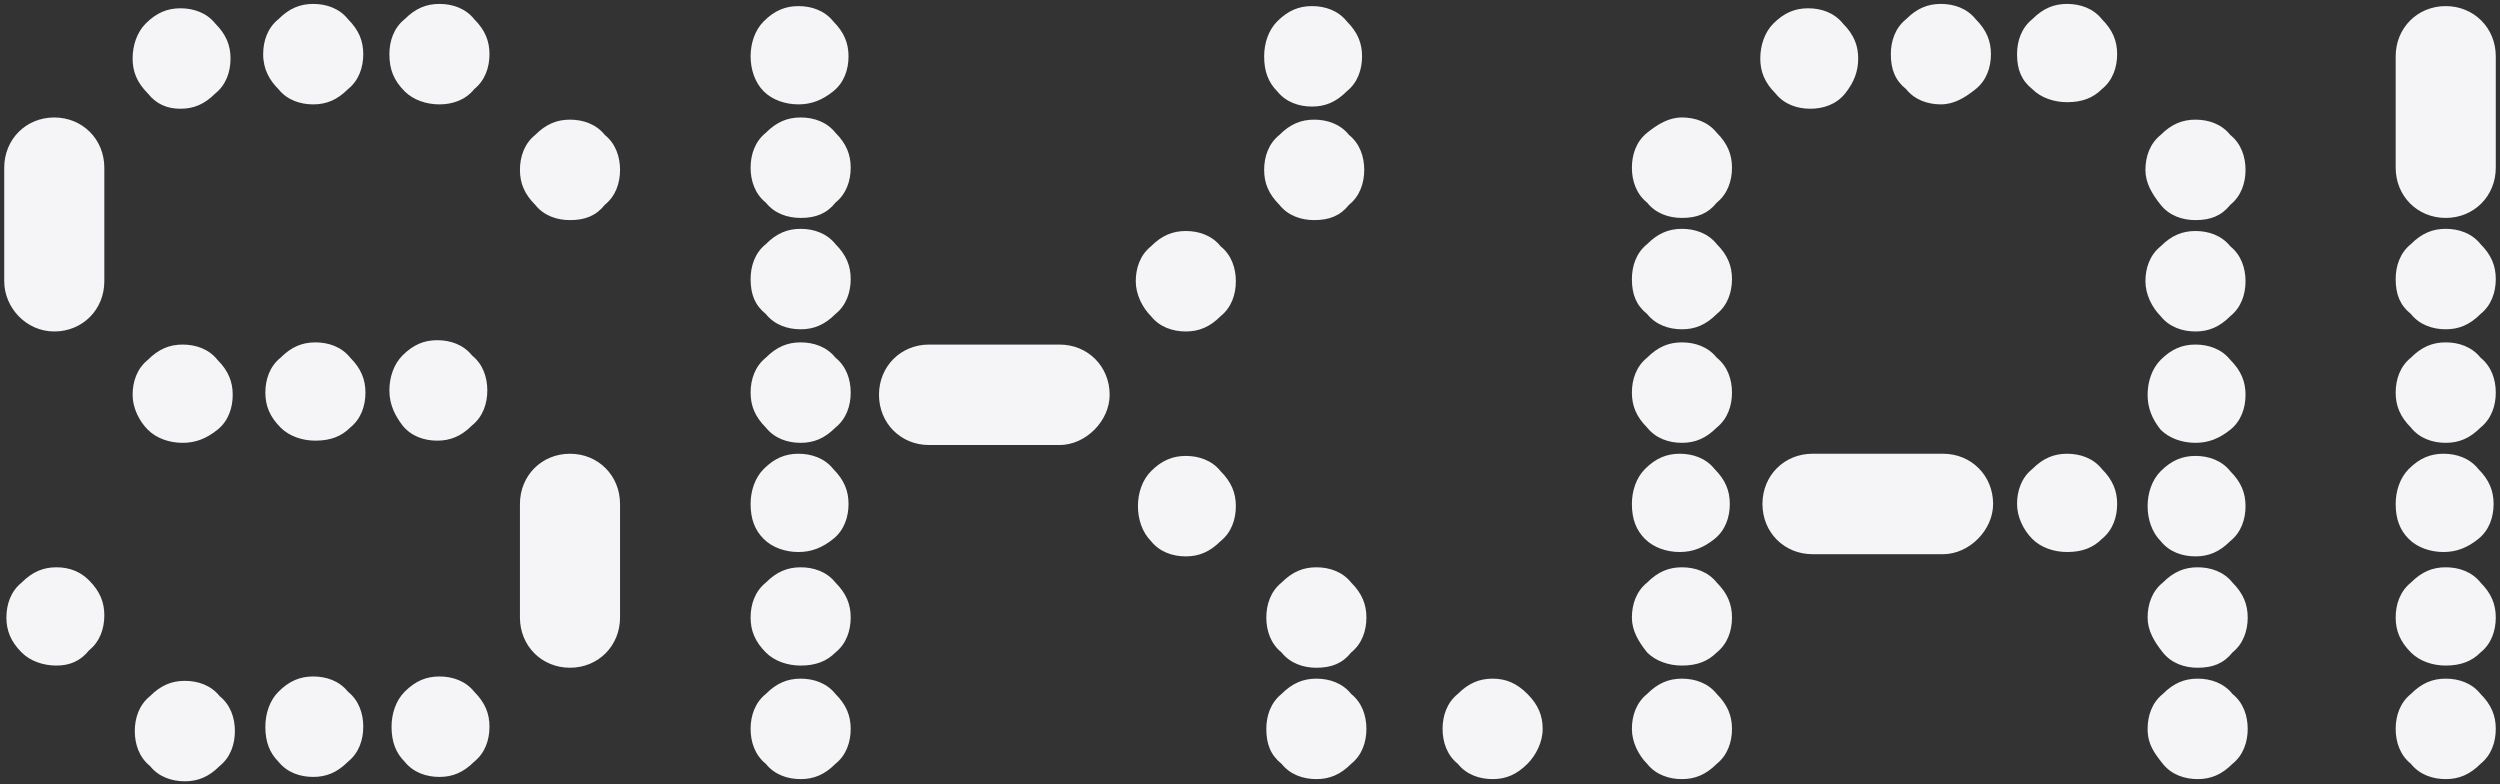 <svg width="443" height="139" fill="none" xmlns="http://www.w3.org/2000/svg"><rect width="100%" height="100%" fill="#333333" stroke="none"/><path d="M1.135 109.425c0-2.322.77-4.643 2.699-6.191 1.928-1.935 3.856-2.709 6.17-2.709 2.313 0 4.24.774 5.783 2.322 1.928 1.935 2.7 3.869 2.7 6.191 0 2.322-.772 4.643-2.7 6.191-1.542 1.935-3.47 2.709-5.784 2.709-2.313 0-4.627-.774-6.17-2.322-1.927-1.935-2.698-3.869-2.698-6.191zm22.75 20.121c0-2.322.77-4.644 2.699-6.191 1.928-1.935 3.856-2.709 6.17-2.709 2.313 0 4.626.774 6.169 2.709 1.928 1.547 2.699 3.869 2.699 6.191 0 2.321-.771 4.643-2.7 6.191-1.927 1.934-3.855 2.708-6.169 2.708-2.313 0-4.627-.774-6.17-2.708-1.927-1.548-2.698-3.87-2.698-6.191zm-.386-59.588c0-2.322.771-4.644 2.7-6.191 1.927-1.935 3.855-2.709 6.169-2.709 2.313 0 4.627.774 6.169 2.709 1.928 1.934 2.7 3.869 2.7 6.19 0 2.322-.772 4.644-2.7 6.192-1.928 1.547-3.856 2.321-6.17 2.321-2.313 0-4.626-.774-6.169-2.321-1.542-1.548-2.699-3.87-2.699-6.191zm0-59.588c0-2.322.771-4.644 2.314-6.191 1.928-1.935 3.855-2.709 6.169-2.709 2.313 0 4.627.774 6.17 2.709 1.927 1.934 2.699 3.87 2.699 6.19 0 2.322-.772 4.644-2.7 6.192-1.928 1.934-3.856 2.708-6.169 2.708-2.314 0-4.241-.774-5.784-2.708-1.928-1.935-2.699-3.87-2.699-6.191zM47.02 128.772c0-2.322.771-4.643 2.314-6.191 1.928-1.935 3.855-2.709 6.17-2.709 2.313 0 4.626.774 6.169 2.709 1.927 1.548 2.699 3.869 2.699 6.191 0 2.321-.772 4.643-2.7 6.191-1.927 1.934-3.855 2.708-6.169 2.708-2.313 0-4.627-.774-6.17-2.708-1.542-1.548-2.313-3.483-2.313-6.191zm0-59.201c0-2.322.771-4.644 2.7-6.191 1.927-1.935 3.855-2.709 6.169-2.709 2.313 0 4.627.774 6.17 2.709 1.927 1.934 2.698 3.87 2.698 6.19 0 2.322-.77 4.644-2.699 6.192-1.542 1.547-3.47 2.321-6.17 2.321-2.313 0-4.626-.774-6.169-2.321-1.928-1.935-2.699-3.87-2.699-6.191zm-.386-59.975c0-2.322.772-4.643 2.7-6.191C51.262 1.47 53.189.696 55.504.696c2.313 0 4.626.774 6.169 2.709 1.927 1.935 2.699 3.87 2.699 6.19 0 2.322-.772 4.644-2.7 6.192-1.927 1.934-3.855 2.708-6.169 2.708-2.313 0-4.627-.774-6.17-2.708-1.542-1.548-2.698-3.483-2.698-6.191zm22.75 119.176c0-2.322.772-4.643 2.314-6.191 1.928-1.935 3.856-2.709 6.17-2.709 2.313 0 4.627.774 6.169 2.709 1.928 1.934 2.699 3.869 2.699 6.191 0 2.321-.771 4.643-2.7 6.191-1.927 1.934-3.855 2.708-6.169 2.708-2.313 0-4.627-.774-6.17-2.708-1.541-1.548-2.313-3.483-2.313-6.191zM69 69.184c0-2.322.771-4.643 2.313-6.191 1.928-1.935 3.856-2.709 6.17-2.709 2.313 0 4.627.774 6.17 2.709 1.927 1.548 2.698 3.87 2.698 6.19 0 2.322-.77 4.644-2.699 6.192-1.928 1.934-3.856 2.708-6.17 2.708-2.313 0-4.626-.774-6.169-2.708C70.156 73.827 69 71.892 69 69.184zm0-59.588c0-2.322.771-4.643 2.699-6.191C73.626 1.47 75.554.696 77.868.696c2.313 0 4.627.774 6.169 2.709 1.928 1.935 2.699 3.87 2.699 6.19 0 2.322-.771 4.644-2.7 6.192-1.541 1.934-3.855 2.708-6.169 2.708-2.313 0-4.627-.774-6.17-2.321C69.77 14.239 69 12.304 69 9.596zm23.135 20.507c0-2.321.772-4.643 2.7-6.19 1.927-1.935 3.855-2.71 6.169-2.71 2.313 0 4.627.775 6.169 2.71 1.928 1.547 2.7 3.869 2.7 6.19 0 2.322-.772 4.644-2.7 6.191-1.542 1.935-3.47 2.709-6.169 2.709-2.314 0-4.627-.774-6.17-2.709-1.927-1.934-2.699-3.869-2.699-6.19zm40.872 99.056c0-2.322.771-4.643 2.699-6.191 1.928-1.935 3.856-2.709 6.17-2.709 2.313 0 4.627.774 6.169 2.709 1.928 1.934 2.699 3.869 2.699 6.191 0 2.321-.771 4.643-2.699 6.191-1.928 1.934-3.856 2.708-6.169 2.708-2.314 0-4.628-.774-6.17-2.708-1.928-1.548-2.699-3.87-2.699-6.191zm0-19.734c0-2.322.771-4.643 2.699-6.191 1.928-1.935 3.856-2.708 6.17-2.708 2.313 0 4.627.773 6.169 2.708 1.928 1.935 2.699 3.869 2.699 6.191 0 2.322-.771 4.643-2.699 6.191-1.542 1.548-3.47 2.322-6.169 2.322-2.314 0-4.628-.774-6.17-2.322-1.928-1.935-2.699-3.869-2.699-6.191zm0-20.12c0-2.322.771-4.644 2.314-6.192 1.927-1.934 3.855-2.708 6.169-2.708 2.314 0 4.627.774 6.169 2.709 1.928 1.934 2.7 3.869 2.7 6.19 0 2.322-.772 4.644-2.7 6.191-1.927 1.548-3.855 2.322-6.169 2.322-2.314 0-4.627-.774-6.169-2.322-1.543-1.547-2.314-3.482-2.314-6.19zm0-19.734c0-2.322.771-4.643 2.699-6.191 1.928-1.935 3.856-2.709 6.17-2.709 2.313 0 4.627.774 6.169 2.709 1.928 1.548 2.699 3.87 2.699 6.19 0 2.322-.771 4.644-2.699 6.192-1.928 1.934-3.856 2.708-6.169 2.708-2.314 0-4.628-.774-6.17-2.708-1.928-1.935-2.699-3.87-2.699-6.191zm0-20.12c0-2.322.771-4.644 2.699-6.192 1.928-1.934 3.856-2.708 6.17-2.708 2.313 0 4.627.774 6.169 2.708 1.928 1.935 2.699 3.87 2.699 6.191 0 2.322-.771 4.643-2.699 6.191-1.928 1.935-3.856 2.709-6.169 2.709-2.314 0-4.628-.774-6.17-2.709-1.928-1.548-2.699-3.482-2.699-6.19zm0-19.735c0-2.321.771-4.643 2.699-6.19 1.928-1.935 3.856-2.709 6.17-2.709 2.313 0 4.627.774 6.169 2.709 1.928 1.934 2.699 3.869 2.699 6.19 0 2.322-.771 4.644-2.699 6.191-1.542 1.935-3.47 2.709-6.169 2.709-2.314 0-4.628-.774-6.17-2.709-1.928-1.547-2.699-3.869-2.699-6.19zm0-19.733c0-2.322.771-4.643 2.314-6.191 1.927-1.935 3.855-2.709 6.169-2.709 2.314 0 4.627.774 6.169 2.709 1.928 1.935 2.7 3.87 2.7 6.19 0 2.322-.772 4.644-2.7 6.192-1.927 1.547-3.855 2.321-6.169 2.321-2.314 0-4.627-.774-6.169-2.321-1.543-1.548-2.314-3.87-2.314-6.191zm91.385 119.176c0-2.322.771-4.643 2.699-6.191 1.928-1.935 3.856-2.709 6.17-2.709 2.313 0 4.627.774 6.169 2.709 1.928 1.548 2.699 3.869 2.699 6.191 0 2.321-.771 4.643-2.699 6.191-1.928 1.934-3.856 2.708-6.169 2.708-2.314 0-4.627-.774-6.17-2.708-1.928-1.548-2.699-3.483-2.699-6.191zm0-19.734c0-2.322.771-4.643 2.699-6.191 1.928-1.935 3.856-2.708 6.17-2.708 2.313 0 4.627.773 6.169 2.708 1.928 1.935 2.699 3.869 2.699 6.191 0 2.322-.771 4.643-2.699 6.191-1.542 1.935-3.47 2.709-6.169 2.709-2.314 0-4.627-.774-6.17-2.709-1.928-1.548-2.699-3.869-2.699-6.191zm-22.75-19.734c0-2.321.772-4.643 2.314-6.19 1.928-1.935 3.856-2.71 6.169-2.71 2.314 0 4.627.775 6.17 2.71 1.928 1.934 2.699 3.869 2.699 6.19 0 2.322-.771 4.644-2.699 6.191-1.928 1.935-3.856 2.709-6.17 2.709-2.313 0-4.627-.774-6.169-2.709-1.542-1.547-2.314-3.869-2.314-6.19zm-.385-39.854c0-2.322.771-4.643 2.699-6.19 1.928-1.935 3.856-2.71 6.169-2.71 2.314 0 4.627.775 6.17 2.71 1.928 1.547 2.699 3.869 2.699 6.19 0 2.322-.771 4.643-2.699 6.191-1.928 1.935-3.856 2.709-6.17 2.709-2.313 0-4.627-.774-6.169-2.709-1.542-1.548-2.699-3.87-2.699-6.19zm22.75-19.734c0-2.321.771-4.643 2.699-6.19 1.928-1.935 3.856-2.709 6.169-2.709 2.314 0 4.627.774 6.17 2.709 1.928 1.547 2.699 3.869 2.699 6.19 0 2.322-.771 4.644-2.699 6.191-1.543 1.935-3.471 2.709-6.17 2.709-2.313 0-4.627-.774-6.169-2.709-1.928-1.934-2.699-3.869-2.699-6.19zm0-20.12c0-2.322.771-4.643 2.313-6.191 1.928-1.935 3.856-2.709 6.17-2.709 2.313 0 4.627.774 6.169 2.709 1.928 1.935 2.699 3.87 2.699 6.19 0 2.322-.771 4.644-2.699 6.192-1.928 1.934-3.856 2.708-6.169 2.708-2.314 0-4.627-.774-6.17-2.708-1.542-1.548-2.313-3.483-2.313-6.191zm31.618 119.176c0-2.322.771-4.643 2.699-6.191 1.928-1.935 3.856-2.709 6.17-2.709 2.313 0 4.241.774 6.169 2.709 1.928 1.934 2.699 3.869 2.699 6.191 0 2.321-1.156 4.643-2.699 6.191-1.928 1.934-3.856 2.708-6.169 2.708-2.314 0-4.627-.774-6.17-2.708-1.928-1.548-2.699-3.87-2.699-6.191zm168.889 0c0-2.322.772-4.643 2.7-6.191 1.928-1.935 3.855-2.709 6.169-2.709 2.314 0 4.627.774 6.17 2.709 1.927 1.934 2.699 3.869 2.699 6.191 0 2.321-.772 4.643-2.699 6.191-1.928 1.934-3.856 2.708-6.17 2.708s-4.627-.774-6.169-2.708c-1.928-1.548-2.7-3.87-2.7-6.191zm0-19.734c0-2.322.772-4.643 2.7-6.191 1.928-1.935 3.855-2.708 6.169-2.708 2.314 0 4.627.773 6.17 2.708 1.927 1.935 2.699 3.869 2.699 6.191 0 2.322-.772 4.643-2.699 6.191-1.543 1.548-3.471 2.322-6.17 2.322-2.314 0-4.627-.774-6.169-2.322-1.928-1.935-2.7-3.869-2.7-6.191zm0-20.12c0-2.322.772-4.644 2.314-6.192 1.928-1.934 3.856-2.708 6.169-2.708 2.314 0 4.628.774 6.17 2.709 1.928 1.934 2.699 3.869 2.699 6.19 0 2.322-.771 4.644-2.699 6.191-1.928 1.548-3.856 2.322-6.17 2.322-2.313 0-4.627-.774-6.169-2.322-1.542-1.547-2.314-3.482-2.314-6.19zm0-19.734c0-2.322.772-4.643 2.7-6.191 1.928-1.935 3.855-2.709 6.169-2.709 2.314 0 4.627.774 6.17 2.709 1.927 1.548 2.699 3.87 2.699 6.19 0 2.322-.772 4.644-2.699 6.192-1.928 1.934-3.856 2.708-6.17 2.708s-4.627-.774-6.169-2.708c-1.928-1.935-2.7-3.87-2.7-6.191zm0-20.12c0-2.322.772-4.644 2.7-6.192 1.928-1.934 3.855-2.708 6.169-2.708 2.314 0 4.627.774 6.17 2.708 1.927 1.935 2.699 3.87 2.699 6.191 0 2.322-.772 4.643-2.699 6.191-1.928 1.935-3.856 2.709-6.17 2.709s-4.627-.774-6.169-2.709c-1.928-1.548-2.7-3.482-2.7-6.19zM187.761 78.857h-23.135c-5.013 0-8.869-3.87-8.869-8.9s3.856-8.899 8.869-8.899h23.135c5.013 0 8.869 3.87 8.869 8.9 0 4.643-4.242 8.899-8.869 8.899zm101.411 50.302c0-2.322.771-4.643 2.699-6.191 1.928-1.935 3.856-2.709 6.169-2.709 2.314 0 4.627.774 6.17 2.709 1.928 1.934 2.699 3.869 2.699 6.191 0 2.321-.771 4.643-2.699 6.191-1.928 1.934-3.856 2.708-6.17 2.708-2.313 0-4.627-.774-6.169-2.708-1.543-1.548-2.699-3.87-2.699-6.191zm0-19.734c0-2.322.771-4.643 2.699-6.191 1.928-1.935 3.856-2.708 6.169-2.708 2.314 0 4.627.773 6.17 2.708 1.928 1.935 2.699 3.869 2.699 6.191 0 2.322-.771 4.643-2.699 6.191-1.543 1.548-3.471 2.322-6.17 2.322-2.313 0-4.627-.774-6.169-2.322-1.543-1.935-2.699-3.869-2.699-6.191zm0-20.121c0-2.321.771-4.643 2.313-6.19 1.928-1.935 3.856-2.71 6.17-2.71 2.313 0 4.627.775 6.169 2.71 1.928 1.934 2.699 3.869 2.699 6.19 0 2.322-.771 4.644-2.699 6.191-1.928 1.548-3.856 2.322-6.169 2.322-2.314 0-4.627-.774-6.17-2.322-1.542-1.547-2.313-3.482-2.313-6.19zm0-19.734c0-2.32.771-4.642 2.699-6.19 1.928-1.935 3.856-2.709 6.169-2.709 2.314 0 4.627.774 6.17 2.709 1.928 1.547 2.699 3.87 2.699 6.19 0 2.322-.771 4.644-2.699 6.192-1.928 1.934-3.856 2.708-6.17 2.708-2.313 0-4.627-.774-6.169-2.708-1.928-1.935-2.699-3.87-2.699-6.191zm0-20.12c0-2.321.771-4.643 2.699-6.19 1.928-1.935 3.856-2.71 6.169-2.71 2.314 0 4.627.775 6.17 2.71 1.928 1.934 2.699 3.869 2.699 6.19 0 2.322-.771 4.643-2.699 6.191-1.928 1.935-3.856 2.709-6.17 2.709-2.313 0-4.627-.774-6.169-2.709-1.928-1.547-2.699-3.482-2.699-6.19zm0-19.734c0-2.321.771-4.643 2.699-6.19 1.928-1.548 3.856-2.709 6.169-2.709 2.314 0 4.627.774 6.17 2.709 1.928 1.934 2.699 3.869 2.699 6.19 0 2.322-.771 4.644-2.699 6.191-1.543 1.935-3.471 2.709-6.17 2.709-2.313 0-4.627-.774-6.169-2.709-1.928-1.547-2.699-3.869-2.699-6.19zm22.75-19.346c0-2.322.771-4.644 2.313-6.191 1.928-1.935 3.856-2.709 6.17-2.709 2.313 0 4.627.774 6.169 2.709 1.928 1.934 2.699 3.87 2.699 6.19 0 2.322-.771 4.257-2.313 6.192-1.543 1.934-3.856 2.708-6.17 2.708-2.313 0-4.627-.774-6.169-2.708-1.928-1.935-2.699-3.87-2.699-6.191zm23.135-.774c0-2.322.771-4.643 2.699-6.191 1.928-1.935 3.856-2.709 6.17-2.709 2.313 0 4.627.774 6.169 2.709 1.928 1.934 2.699 3.87 2.699 6.19 0 2.322-.771 4.644-2.699 6.192-1.928 1.547-3.856 2.708-6.169 2.708-2.314 0-4.627-.774-6.17-2.708-1.928-1.548-2.699-3.483-2.699-6.191zm22.364 79.708c0-2.321.772-4.643 2.699-6.19 1.928-1.935 3.856-2.71 6.17-2.71s4.627.775 6.169 2.71c1.928 1.934 2.7 3.869 2.7 6.19 0 2.322-.772 4.644-2.7 6.191-1.542 1.548-3.47 2.322-6.169 2.322-2.314 0-4.627-.774-6.17-2.322-1.542-1.547-2.699-3.87-2.699-6.19zm0-79.708c0-2.322.772-4.643 2.699-6.191 1.928-1.935 3.856-2.709 6.17-2.709s4.627.774 6.169 2.709c1.928 1.935 2.7 3.87 2.7 6.19 0 2.322-.772 4.644-2.7 6.192-1.542 1.548-3.47 2.321-6.169 2.321-2.314 0-4.627-.773-6.17-2.321-1.927-1.548-2.699-3.482-2.699-6.191zm23.136 119.563c0-2.322.771-4.643 2.699-6.191 1.928-1.935 3.856-2.709 6.17-2.709 2.313 0 4.627.774 6.169 2.709 1.928 1.548 2.699 3.869 2.699 6.191 0 2.321-.771 4.643-2.699 6.191-1.928 1.934-3.856 2.708-6.169 2.708-2.314 0-4.628-.774-6.17-2.708-1.542-1.935-2.699-3.483-2.699-6.191zm0-19.734c0-2.321.771-4.643 2.699-6.191 1.928-1.934 3.856-2.708 6.169-2.708 2.314 0 4.628.774 6.17 2.708 1.928 1.935 2.699 3.87 2.699 6.191 0 2.322-.771 4.643-2.699 6.191-1.542 1.935-3.47 2.709-6.17 2.709-2.313 0-4.627-.774-6.169-2.709-1.542-1.935-2.699-3.869-2.699-6.191zm0-19.734c0-2.321.771-4.643 2.313-6.19 1.928-1.935 3.856-2.71 6.17-2.71 2.313 0 4.627.775 6.169 2.71 1.928 1.934 2.7 3.869 2.7 6.19 0 2.322-.772 4.644-2.7 6.191-1.928 1.935-3.856 2.709-6.169 2.709-2.314 0-4.627-.774-6.17-2.709-1.542-1.547-2.313-3.87-2.313-6.19zm0-19.733c0-2.322.771-4.644 2.313-6.191 1.928-1.935 3.856-2.709 6.17-2.709 2.313 0 4.627.774 6.169 2.709 1.928 1.934 2.7 3.869 2.7 6.19 0 2.322-.772 4.644-2.7 6.192-1.928 1.547-3.856 2.321-6.169 2.321-2.314 0-4.627-.774-6.17-2.321-1.542-1.935-2.313-3.87-2.313-6.191zm-.386-20.121c0-2.322.772-4.643 2.7-6.19 1.927-1.935 3.855-2.71 6.169-2.71 2.314 0 4.627.775 6.169 2.71 1.928 1.547 2.7 3.869 2.7 6.19 0 2.322-.772 4.643-2.7 6.191-1.927 1.935-3.855 2.709-6.169 2.709-2.314 0-4.627-.774-6.169-2.709-1.543-1.548-2.7-3.87-2.7-6.19zm0-19.733c0-2.322.772-4.644 2.7-6.191 1.927-1.935 3.855-2.709 6.169-2.709 2.314 0 4.627.774 6.169 2.709 1.928 1.547 2.7 3.869 2.7 6.19 0 2.322-.772 4.644-2.7 6.191-1.542 1.935-3.47 2.71-6.169 2.71-2.314 0-4.627-.775-6.169-2.71-1.543-1.934-2.7-3.869-2.7-6.19zm-35.86 68.1h-23.135c-5.013 0-8.869-3.87-8.869-8.9s3.856-8.899 8.869-8.899h23.135c5.013 0 8.869 3.87 8.869 8.9 0 4.643-4.242 8.899-8.869 8.899zm80.203-68.488V9.983c0-5.03 3.856-8.9 8.869-8.9s8.869 3.87 8.869 8.9v19.733c0 5.03-3.856 8.9-8.869 8.9s-8.869-3.87-8.869-8.9zm-332.38 79.709v-20.12c0-5.03 3.856-8.9 8.869-8.9s8.869 3.87 8.869 8.9v20.12c0 5.03-3.856 8.899-8.869 8.899s-8.869-3.869-8.869-8.899zM.749 49.837v-20.12c0-5.03 3.856-8.9 8.869-8.9 5.012 0 8.868 3.87 8.868 8.9v20.12c0 5.03-3.856 8.9-8.868 8.9-5.013 0-8.869-4.257-8.869-8.9z" fill="#F5F5F7"/></svg>